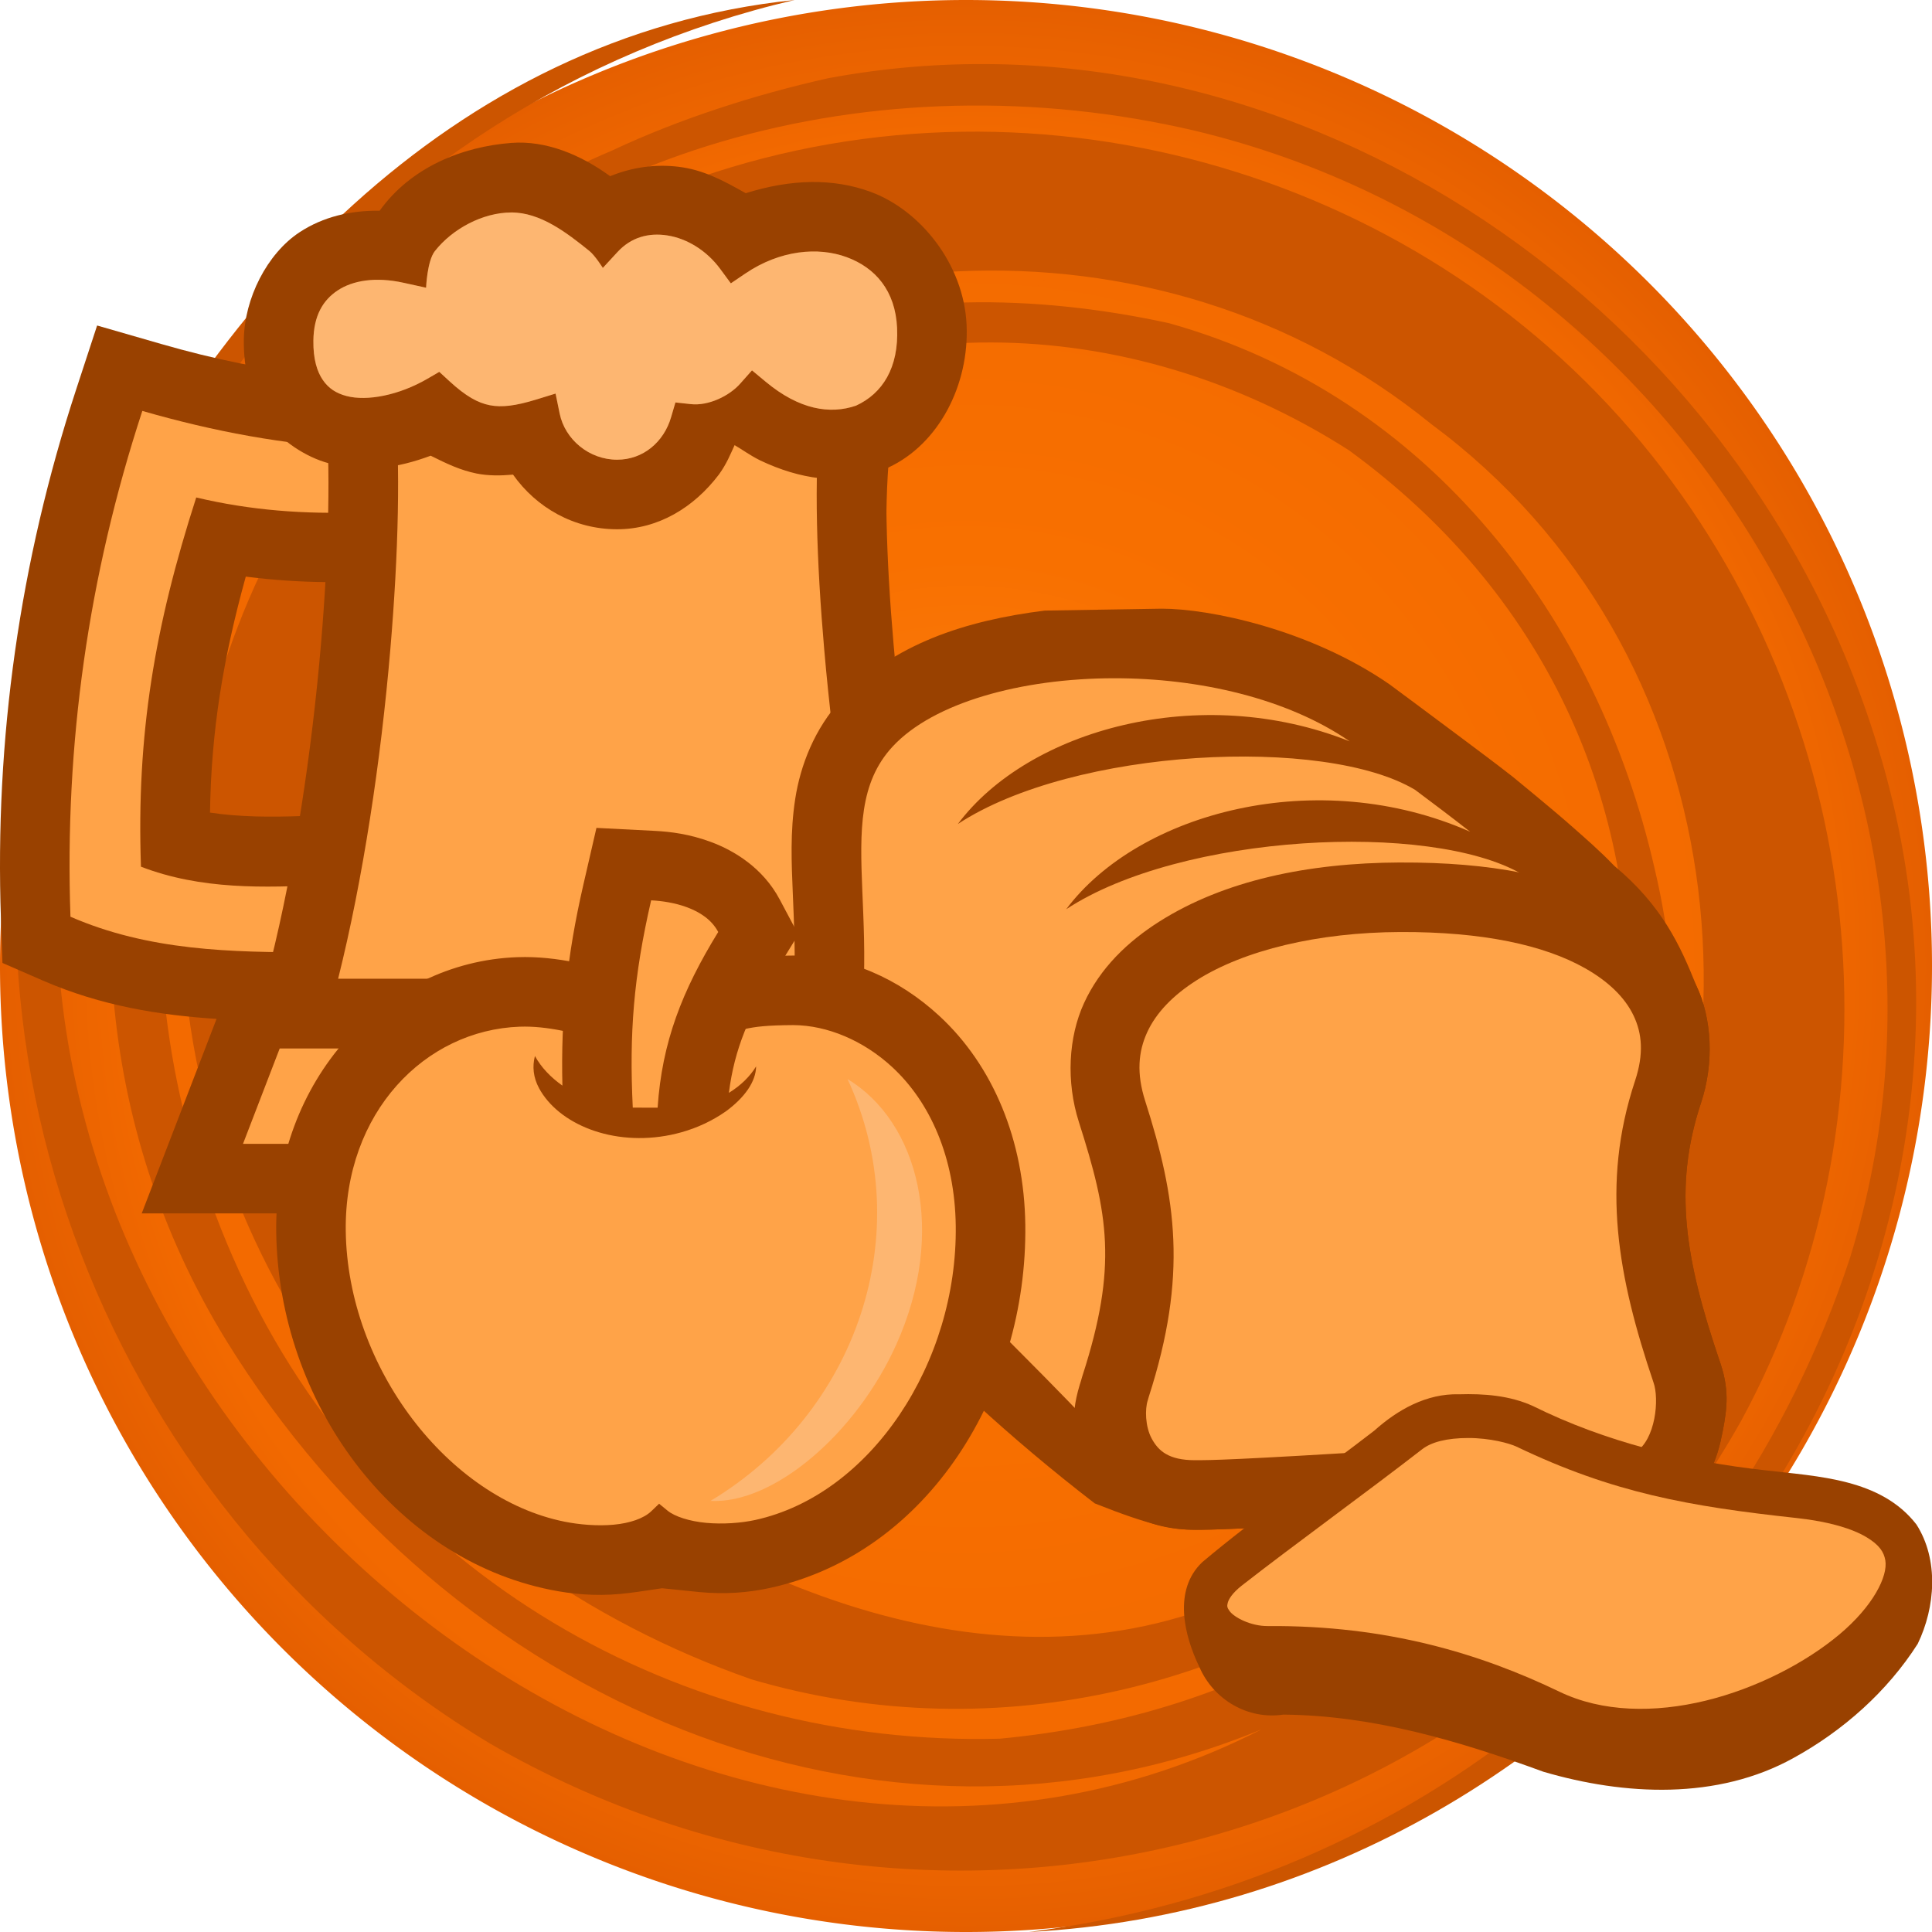 <svg height="500" viewBox="0 0 500 500" width="500" xmlns="http://www.w3.org/2000/svg" xmlns:xlink="http://www.w3.org/1999/xlink"><radialGradient id="a" cx="1362.729" cy="216.114" gradientTransform="matrix(1 -0 0 1 -112.729 33.894)" gradientUnits="userSpaceOnUse" r="250"><stop offset="0" stop-color="#ff851a"/><stop offset=".424" stop-color="#f87000"/><stop offset=".864" stop-color="#f26900"/><stop offset="1" stop-color="#e55f00"/></radialGradient><filter id="b" color-interpolation-filters="sRGB" height="1.069" width="1.081" x="-.04" y="-.035"><feGaussianBlur stdDeviation=".922"/></filter><g transform="translate(-1000)"><path d="m1500 250a250 250 0 0 1 -250 250 250 250 0 0 1 -250-250 250 250 0 0 1 250-250 250 250 0 0 1 250 250z" fill="url(#a)" stroke-linecap="round" stroke-linejoin="round" stroke-width="1.002"/><path d="m1309.23 33.828c128.52 30.707 207.897 167.481 169.593 291.569-31.377 95.695-112.869 162.038-212.554 174.603 153.18-8.091 266.096-163.004 218.701-309.93-36.456-114.667-154.604-191.521-270.651-169.823-18.853 4.216-38.439 10.499-55.883 18.694-112.535 47.459-168.475 196.206-99.963 307.853 57.698 93.63 168.514 141.849 267.999 100.772-134.92 68.976-303.283-51.469-311.488-201.307-4.417-117.683 76.818-219.674 190.654-246.26-89.015 9.184-152.66 79.392-187.741 157.212-38.455 102.703 5.234 231.751 109.038 294.084 114.511 66.105 260.354 29.372 323.684-83.602 42.21-77.698 34.351-177.624-23.178-249.889-57.54-72.258-157.543-102.46-246.412-71.877-81.743 30.682-131.13 101.133-134.048 190.177.669 92.685 61.791 168.56 147.54 198.525 128.555 37.82 266.772-70.33 233.682-209.889-14.71-64.398-57.886-122.15-125.738-141.121-71.391-15.467-138.972 1.205-181.287 64.641-18.899 29.229-28.938 85.214-26.105 97.653m0 0c13.532-50.188 30.628-97.664 72.213-128.949 53.182-38.308 124.458-37.094 181.744-.48 50.146 36.48 75.484 90.377 72.356 150.917-6.667 64.044-38.404 109.833-91.64 141.008-63.902 34.561-135.38 4.832-189.126-35.284-78.871-65.486-79.748-186.672-8.974-256.761 63.737-55.942 167.021-64.892 238.717-6.651 78.816 58.353 90.305 169.041 40.972 246.624-35.227 56.419-88.457 87.601-152.558 93.632-81.949 2.183-160.666-41.915-196.869-120.938-36.206-79.025-22.577-164.332 26.873-227.661 49.432-63.309 138.349-86.746 220.45-67.542" fill="#c50"/></g><g transform="translate(-39.19 -606.152)"><path d="m272.572 680.879-154.121.402 2.844 22.014c-13.433-1.439-26.832-4.213-40.287-8.092l-16.684-4.811-5.406 16.5c-14.653 44.717-21.103 90.562-19.484 137.131l.393 11.342 10.406 4.533c15.228 6.634 30.39 8.987 45 9.945l-19.367 50.336h26.213 211.055l-27.25-60.73h-4.492c-4.606-25.096-8.731-52.622-10.957-78.277-1.926-22.2-2.509-42.605-1.051-57.898l.018-.18zm-169.775 74.502c6.985.885 13.975 1.368 20.961 1.42-.32 7.807-.769 15.902-1.49 24.406-1.007 11.86-2.487 24.071-4.236 36.104-8.995.361-17.159.26-24.492-.861.294-21.142 3.444-40.1 9.258-61.068z" fill="#994100"/><path d="m102.078 902.18h183.249l-11.096-24.73h-162.637z" fill="#ffa348" stroke-width="36"/><path d="m57.422 843.397c20.206 8.803 41.598 9.25 63.063 9.196 1.202-5.657 2.327-11.515 3.369-17.483-16.401.857-32.745 1.287-48.183-4.661-1.19-34.168 3.534-62.135 14.305-95.551 13.956 3.321 28.104 4.399 42.531 3.815-.036-5.985-.198-11.524-.526-16.507-18.989-.882-37.598-4.415-55.958-9.708-14.009 42.751-20.147 86.391-18.6 130.9z" fill="#ffa348" stroke-width="36"/><path d="m272.572 672.428-154.121.4 4.953 38.334c1.39 15.213.913 37.438-1.137 61.592-2.369 27.914-6.937 57.974-13.033 82.324l-5.602 22.371h182.643l-4.033-21.342c-4.981-26.362-9.436-56.042-11.809-83.389-1.926-22.2-2.509-42.605-1.051-57.898l.018-.18zm-38.814 36.1-.242 3.236.029-.359c-1.815 19.041-1.005 41.036 1.023 64.426 1.888 21.755 5.141 44.076 8.744 65.619h-94.229c4.153-21.22 7.211-43.928 9.055-65.65 2.13-25.094 2.805-48.277 1.164-67.076z" fill="#994100"/><path d="m141.319 709.345c1.58 17.092.995 40.05-1.117 64.931-2.441 28.753-7.084 59.518-13.507 85.174h137.86c-5.074-26.855-9.611-57.02-12.054-85.175-1.977-22.795-2.673-43.995-1.037-61.162l1.701-22.635-114.245.298z" fill="#ffa348" stroke-width="36"/><path d="m137.445 660.687c-7.398-.098-14.561 1.509-20.746 5.582-8.375 5.515-14.261 17.091-14.406 27.783-.103 7.572 1.66 14.909 5.642 20.682 3.762 5.454 10.531 9.769 16.277 11.295 9.452 2.511 17.747 1.285 26.441-1.94 4.263 2.129 7.711 3.762 11.87 4.607 3.086.627 6.359.565 9.442.29 6.032 8.545 15.769 14.139 26.942 14.139 10.651 0 19.89-5.663 26.341-14.173 1.989-2.75 2.917-5.12 4.052-7.594 2.04 1.161 3.805 2.54 6.611 3.943 10.428 4.956 20.661 6.262 29.714 3.228 1.192-.399 2.356-.862 3.483-1.386 13.023-6.054 20.951-21.341 20.231-36.965v-.008-.004c-.733-15.684-11.97-29.614-24.778-34.342-9.744-3.597-20.657-3.351-32.384.33-6.174-3.511-11.231-6.109-17.429-6.847-5.899-.702-11.829.083-17.656 2.44-7.643-5.561-16.578-9.286-25.536-8.613-12.752.958-26.069 6.316-34.112 17.552z" fill="#994100" stroke-width="1.931"/><path d="m271.356 691.007c-.45-9.619-5.604-15.556-13.028-18.296-7.424-2.74-17.248-1.844-26.199 4.198l-3.799 2.571-2.73-3.704c-3.596-4.897-8.731-7.911-13.651-8.685-4.919-.775-9.445.474-12.963 4.295l-3.784 4.102s-2.017-3.205-3.464-4.373c-5.853-4.727-12.721-10.016-20.244-9.978-7.375.037-15.171 4.195-19.747 9.978-2.021 2.554-2.285 9.499-2.285 9.499l-5.812-1.277c-7.314-1.62-13.177-.588-17.051 1.963-3.875 2.551-6.22 6.589-6.307 12.996-.066 4.874.986 8.082 2.459 10.218 1.472 2.136 3.409 3.409 6.083 4.119 5.346 1.42 13.625-.182 20.994-4.47l3.049-1.773 2.587 2.38c4.294 3.956 7.413 5.656 10.504 6.258 3.092.603 6.665.162 11.975-1.469l5.028-1.549 1.054 5.156c1.377 6.722 7.617 11.958 14.88 11.958 6.763 0 12.093-4.612 13.954-10.968l1.133-3.848 3.976.431c4.524.506 9.916-2.067 12.772-5.284l3.065-3.449 3.56 2.954c8.69 7.232 16.629 8.482 23.349 6.18 6.846-3.128 11.117-9.825 10.641-20.134z" fill="#ffa348" stroke-width="36"/><path d="m271.356 691.007c-.45-9.619-5.604-15.556-13.028-18.296-7.424-2.74-17.248-1.844-26.199 4.198l-3.799 2.571-2.73-3.704c-3.596-4.897-8.731-7.911-13.651-8.685-4.919-.775-9.445.474-12.963 4.295l-3.784 4.102s-2.017-3.205-3.464-4.373c-5.853-4.727-12.721-10.016-20.244-9.978-7.375.037-15.171 4.195-19.747 9.978-2.021 2.554-2.285 9.499-2.285 9.499l-5.812-1.277c-7.314-1.62-13.177-.588-17.051 1.963-3.875 2.551-6.22 6.589-6.307 12.996-.066 4.874.986 8.082 2.459 10.218 1.472 2.136 3.409 3.409 6.083 4.119 5.346 1.42 13.625-.182 20.994-4.47l3.049-1.773 2.587 2.38c4.294 3.956 7.413 5.656 10.504 6.258 3.092.603 6.665.162 11.975-1.469l5.028-1.549 1.054 5.156c1.377 6.722 7.617 11.958 14.88 11.958 6.763 0 12.093-4.612 13.954-10.968l1.133-3.848 3.976.431c4.524.506 9.916-2.067 12.772-5.284l3.065-3.449 3.56 2.954c8.69 7.232 16.629 8.482 23.349 6.18 6.846-3.128 11.117-9.825 10.641-20.134z" fill="#f8efed" filter="url(#b)" opacity=".5"/></g><g stroke-width="1.765"><g transform="matrix(2.141 0 0 2.141 74.256 -428.052)"><path d="m170.938 333.229c1.59-4.793 1.328-10.183-.577-14.168-1.937-4.829-4.128-9.659-9.934-14.488-1.773-1.849-3.516-3.345-5.335-4.949-2.247-1.982-6.888-5.775-6.888-5.775-2.264-1.772-4.01-3.058-6.026-4.572-2.969-2.231-8.938-6.652-8.938-6.652-9.655-6.652-21.754-9.12-27.49-9.118l-14.14.23c-9.591 1.196-18.382 4.057-24.555 10.715-3.294 3.552-4.991 8.024-5.614 12.047-.622 4.022-.445 7.74-.291 11.467.308 7.454.736 14.994-2.005 24.293-1.855 6.294.848 10.639 3.289 14.447 2.441 3.808 5.619 7.477 9.166 11.289 7.094 7.625 15.731 15.722 26.048 23.664 6.792 2.701 9.513 3.19 12.108 3.19 1.946 0 4.975-.019 25.339-1.285 9.603-.597 15.026-.027 18.959.463 1.967.245 3.579.529 5.699.575s5.206-.412 7.705-1.981c4.445-2.79 5.491-6.604 6.074-9.576.583-2.972.861-5.285-.421-8.805-4.043-11.962-5.594-20.706-2.176-31.007z" fill="#994100"/><path d="m100.02 281.915c-11.293.005-21.902 2.971-26.798 8.252-8.11 8.747.328 22.963-6.011 44.467-2.279 7.731 19.626 25.912 32.329 40.117-.827-2.246-.834-4.553-.306-6.532v-.182l.124-.38c4.644-14.13 3.357-21.614-.331-33.156-1.374-4.299-1.118-8.395.471-11.857 1.589-3.461 4.392-6.238 7.838-8.417 6.892-4.358 16.456-6.512 26.012-6.788 1.194-.034 2.383-.042 3.572-.016 6.199.13 12.253 1.078 17.438 2.969-1.532-1.598-3.266-3.208-5.118-4.821-11.073-6.39-41.145-4.866-55.041 4.266 8.748-11.701 30.366-17.514 48.824-9.368-2.185-1.71-4.429-3.403-6.648-5.06-10.878-6.548-41.278-5.071-55.273 4.126 8.518-11.393 29.244-17.21 47.368-9.988-7.608-5.242-18.303-7.636-28.451-7.631z" fill="#ffa348" stroke-width="16.816"/></g><g transform="matrix(2.141 0 0 2.141 74.256 -428.052)"><path d="m134.541 304.186c-11.159.044-21.271 2.201-29.051 7.119-3.848 2.433-7.184 5.62-9.145 9.891h.002c-1.883 4.101-2.174 9.487-.617 14.359v.002c3.547 11.1 4.709 17.419.445 30.635l-.041.127-.16.557.094-.301c-1.432 4.351-1.287 6.894 1.068 11.25l.002.002v.002c.835 1.542 2.477 3.729 4.891 5.129 2.413 1.4 5.134 1.889 7.729 1.889 1.946 0 4.975-.019 25.34-1.285 9.603-.597 15.025-.027 18.959.463 1.967.245 3.579.529 5.699.574s5.206-.412 7.705-1.98c4.445-2.79 5.491-6.604 6.074-9.576.583-2.972.861-5.285-.453-8.896l.064.182c-4.075-12.052-5.627-20.796-2.209-31.098 1.59-4.793 1.328-10.183-.576-14.168-1.995-4.175-5.401-7.197-9.299-9.404v-.002c-6.887-3.898-15.632-5.511-26.521-5.469z" fill="#994100"/><path d="m109.983 318.411c-2.866 1.812-4.914 3.938-5.994 6.292-1.081 2.354-1.308 4.978-.249 8.293 3.754 11.748 5.173 21.101.438 35.777l-.124.43c-.343 1.042-.318 3.148.479 4.622.798 1.474 2.037 2.612 5.226 2.612 1.931 0 4.494-.005 24.817-1.269 20.322-1.264 24.923 2.519 28.416.326 2.471-1.551 2.914-6.485 2.189-8.475-4.292-12.693-6.379-23.913-2.224-36.438 1.079-3.254.855-5.727-.182-7.896-1.037-2.169-3.02-4.109-5.854-5.713-4.958-2.806-12.38-4.419-22.347-4.379-9.967.039-18.859 2.194-24.592 5.818z" fill="#ffa348" stroke-width="16.816"/></g><g transform="matrix(2.141 0 0 2.141 74.256 -416.594)"><path d="m141.66 363.117c-3.896-.103-7.387 1.854-10.203 4.38-6.906 5.343-14.134 10.291-20.814 15.913-3.54 3.372-2.21 8.838-.332 12.707 1.73 3.947 5.858 6.355 10.133 5.72 10.838.091 21.332 3.2 31.424 6.903 9.825 2.885 21.04 3.449 30.257-1.667 5.987-3.293 11.318-8.021 15.002-13.793 2.138-4.424 2.565-10.164-.153-14.421-4.299-5.555-11.877-5.8-18.275-6.555-9.695-1.068-19.307-3.42-28.076-7.764-2.803-1.28-5.922-1.514-8.963-1.422z" fill="#994100"/><path d="m137.226 369.758c-6.448 5.011-15.504 11.565-21.77 16.454-1.236.964-1.636 1.726-1.737 2.125-.101.4-.065.573.215.968.56.79 2.59 1.842 4.605 1.827 14.479-.107 25.768 3.359 35.297 7.945 5.167 2.487 11.496 2.572 17.653 1.075 6.157-1.498 12.075-4.58 16.148-7.987 4.072-3.407 5.908-7.041 5.573-8.979-.168-.969-.683-1.849-2.315-2.819-1.632-.969-4.383-1.856-8.384-2.29-13.068-1.416-22.213-3.043-33.867-8.624-.881-.422-3.24-1.053-5.833-1.052-2.594.001-4.465.488-5.585 1.358z" fill="#ffa348"/></g></g><g transform="translate(424.895 -498.934)"><path d="m-264.408 911.447c2.804-.26 5.596-.685 10.852-1.476 4.808.469 7.171.758 9.719.995 6.439.599 12.441.198 18.301-1.092 40.832-8.983 66.555-50.789 65.988-93.955-.287-21.859-8.323-41.224-22.283-54.096-10.403-9.593-23.509-15.503-37.602-15.594l-.113-.002-.111.002c-7.559.045-12.53.599-16.404 1.451-6.309 1.388-12.365 3.626-18.055 6.564l-.029.016-.027.014c-.755.393-1.436.916-2.16 1.367-.616-.467-1.152-1.025-1.807-1.439l-1.125-.713-1.219-.539c-4.905-2.175-10.048-3.843-15.361-4.91h-.002c-4.847-.974-9.863-1.572-15.141-1.389h-.002c-34.59 1.204-62.934 32.122-62.422 71.107.577 43.97 30.178 84.421 71.073 92.632 5.428 1.09 11.369 1.663 17.931 1.056z" fill="#994100"/><path d="m-261.134 785.591c-.256-5.554 0-11.973-6.644-16.185-3.762-1.668-7.651-2.922-11.613-3.718-3.822-.768-7.536-1.167-10.972-1.048-24.531.853-45.454 22.182-45.051 52.883.463 35.271 26.485 69.169 56.621 75.22 3.821.768 8.524 1.17 12.724.781 4.199-.389 7.786-1.628 9.71-3.472l2.041-1.956 2.189 1.795c1.839 1.513 5.655 2.752 9.957 3.152 4.302.4 9.064.067 12.767-.748 29.924-6.583 52.322-40.709 51.857-76.14-.231-17.645-6.617-32.001-16.485-41.099-7.4-6.824-16.736-10.771-25.517-10.828-6.97.042-9.776.401-12.643 1.032-4.704 1.034-9.29 2.719-13.664 4.978-7.35 3.83-8.483 9.636-8.846 15.363z" fill="#ffa348" stroke-width="36"/><path d="m-205.559 778.188c18.451 39.667 2.421 86.467-35.47 109.183 16.294.857 37.729-17.344 48.15-40.596 13.081-29.194 5.675-57.483-12.68-68.587z" fill="#f8efed" filter="url(#b)" opacity=".5"/><path d="m-229.213 774.908c-1.571 2.604-3.963 4.95-7.049 6.861 1.443-11.354 5.188-20.203 12.572-32.201l5.404-8.785-4.844-9.105c-4.309-8.098-11.724-12.605-17.791-14.848-5.478-2.025-10.333-2.652-14.539-2.867l-15.076-.771-3.387 14.711c-4.311 18.727-5.836 34.39-5.424 51.986-3.042-2.15-5.505-4.732-7.107-7.662-.712 2.703-.434 5.554 1.059 8.322 4.982 9.24 18.99 15.198 34.131 12.082.89-.183 1.766-.401 2.629-.641 4.232-1.175 8.096-3.003 11.592-5.438 4.873-3.581 7.771-7.684 7.83-11.644z" fill="#994100"/><path d="m-261.134 785.591 6.431.01c1.132-16.962 6.345-30.295 15.683-45.468-1.661-3.123-4.603-5.113-8.141-6.421-3.045-1.126-6.434-1.631-9.22-1.773-4.55 19.767-5.683 34.421-4.754 53.652z" fill="#ffa348" stroke-width="36"/></g></svg>